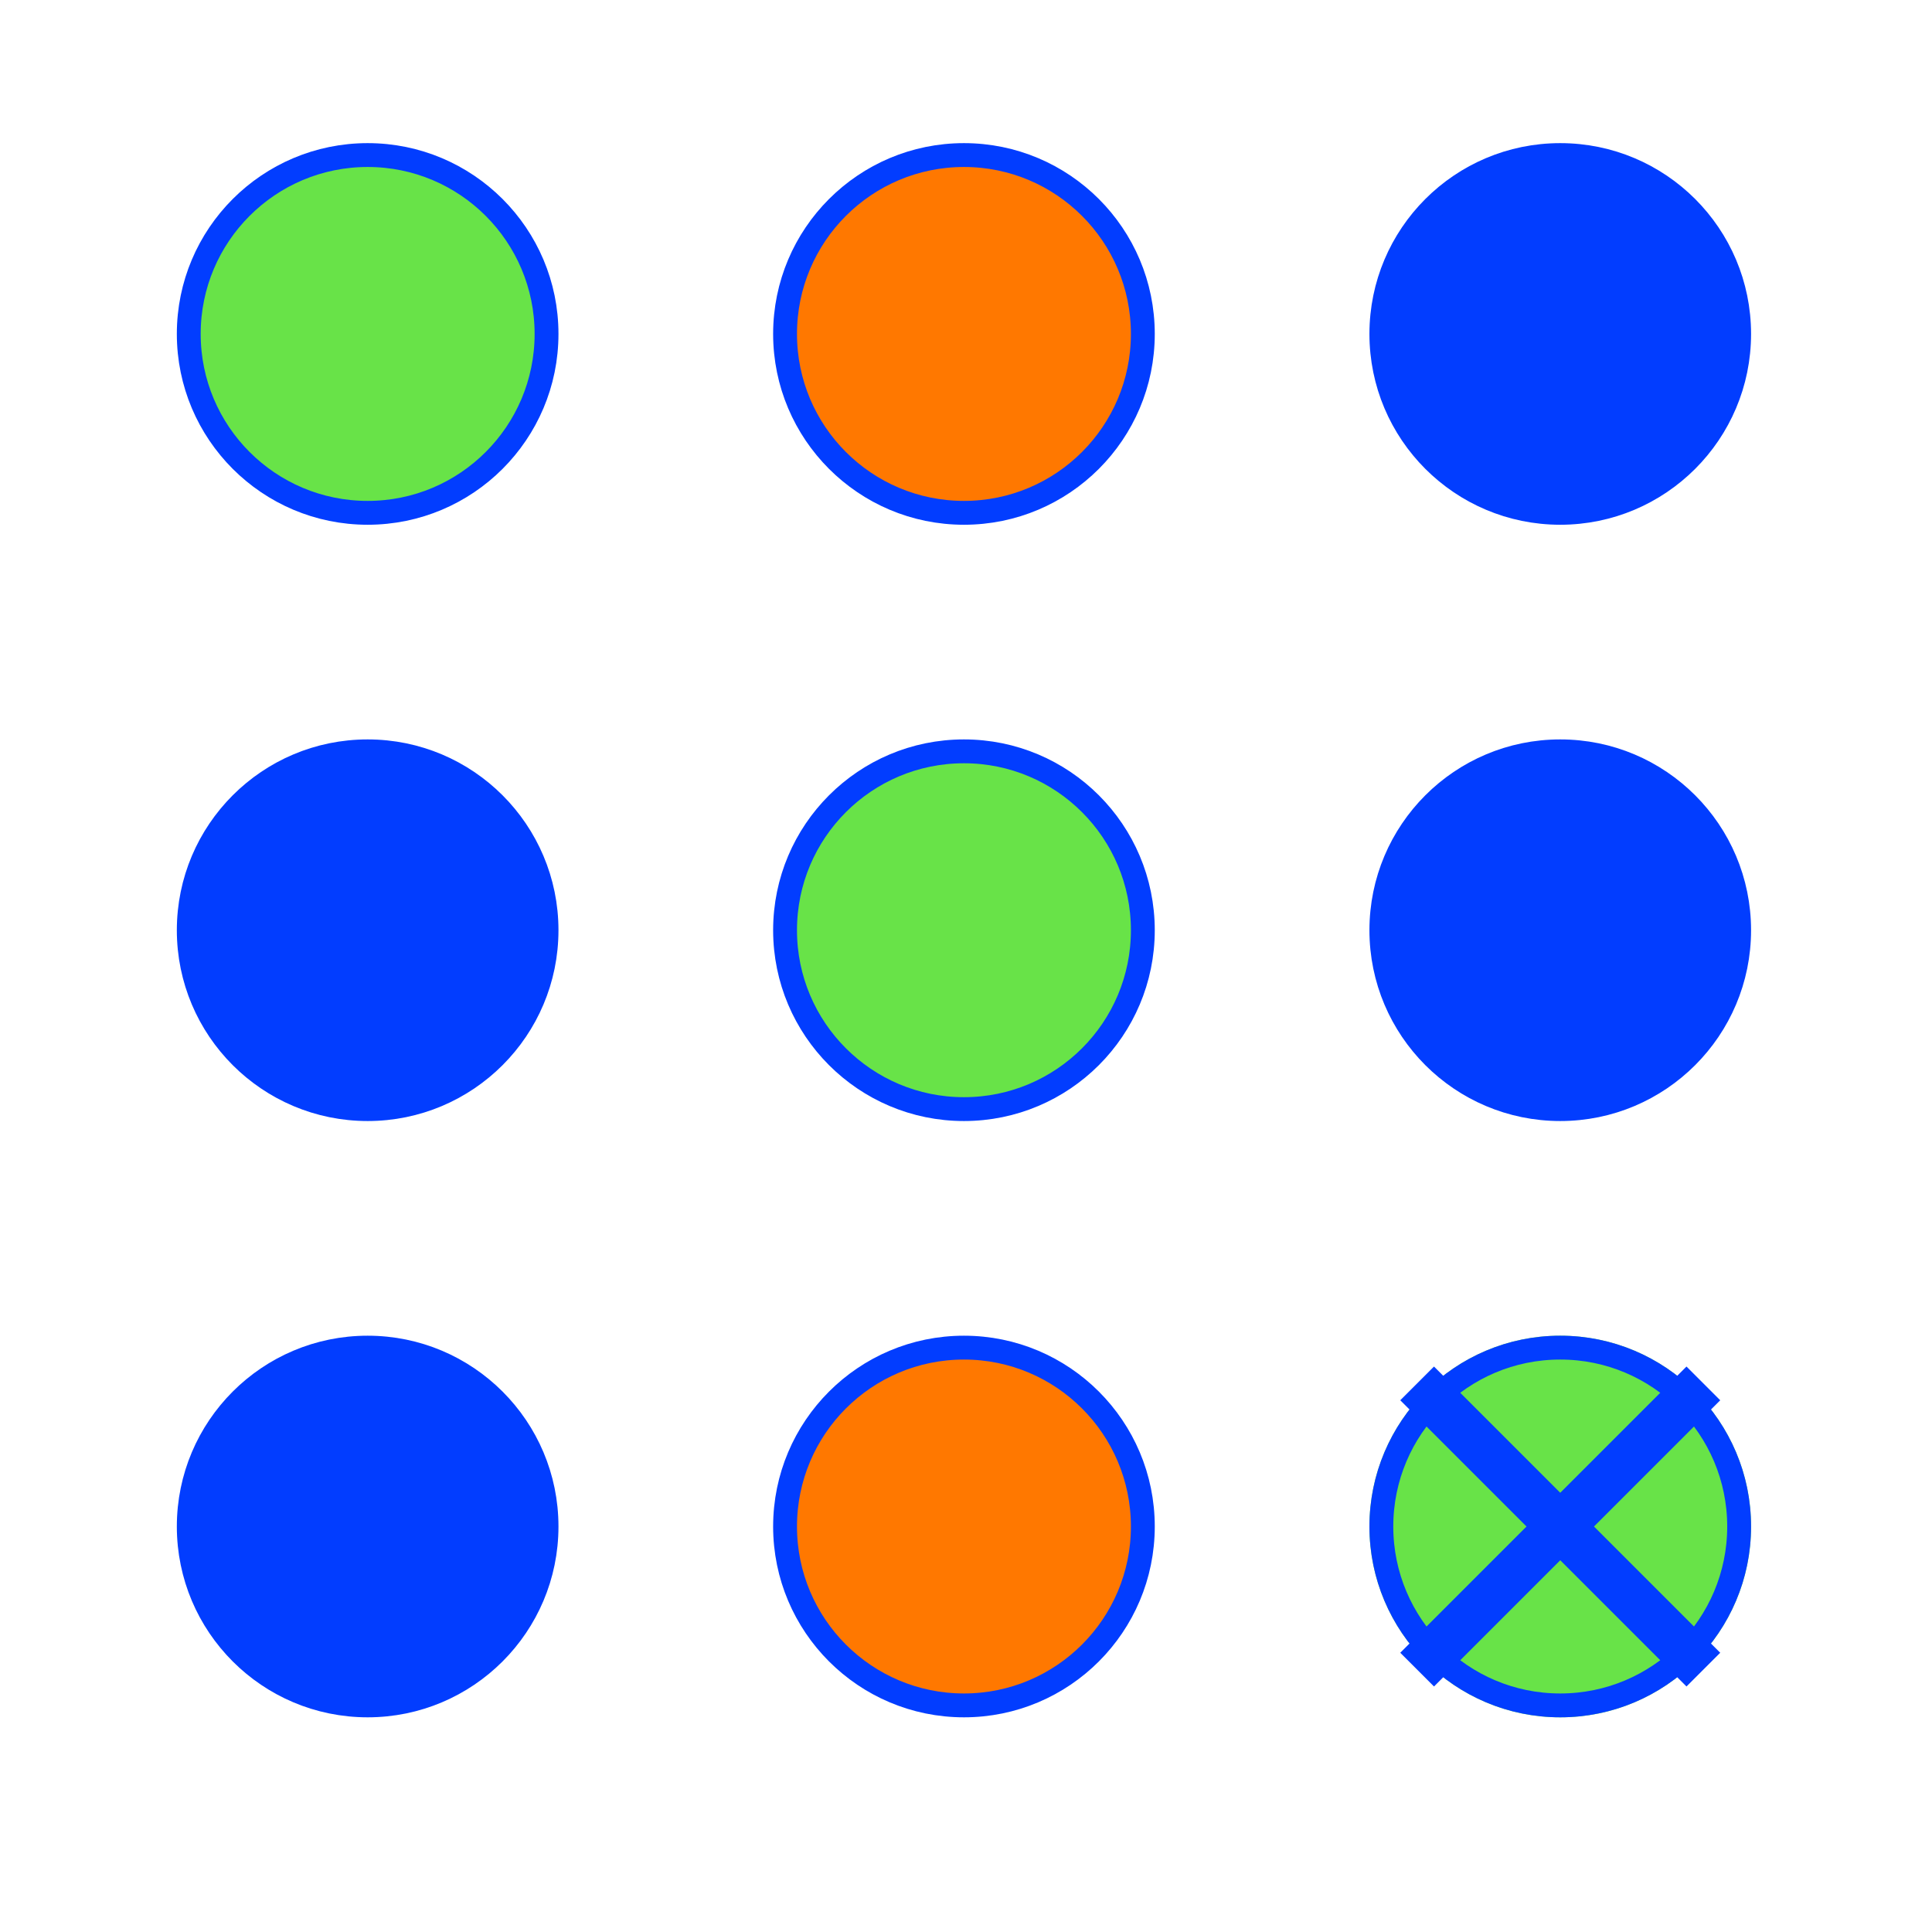 <svg width="81" height="80" viewBox="0 0 81 80" fill="none" xmlns="http://www.w3.org/2000/svg">
<circle cx="15.414" cy="14.001" r="7.5" fill="#68E348" stroke="#023DFF"/>
<circle cx="15.414" cy="39.001" r="7.5" fill="#023DFF" stroke="#023DFF"/>
<circle cx="15.414" cy="64.001" r="7.5" fill="#023DFF" stroke="#023DFF"/>
<circle cx="40.414" cy="14.001" r="7.5" fill="#FF7800" stroke="#023DFF"/>
<circle cx="40.414" cy="39.001" r="7.5" fill="#68E348" stroke="#023DFF"/>
<circle cx="40.414" cy="64.001" r="7.5" fill="#FF7800" stroke="#023DFF"/>
<circle cx="65.414" cy="14.001" r="7.5" fill="#023DFF" stroke="#023DFF"/>
<circle cx="65.414" cy="39.001" r="7.5" fill="#023DFF" stroke="#023DFF"/>
<g filter="url(#filter0_bi_15395_304239)">
<circle cx="65.414" cy="64.001" r="8" fill="#68E348"/>
<circle cx="65.414" cy="64.001" r="7.5" stroke="#023DFF"/>
</g>
<path d="M59.414 58.001L71.414 70.001" stroke="#023DFF" stroke-width="2"/>
<path d="M71.414 58.001L59.414 70.001" stroke="#023DFF" stroke-width="2"/>
<defs>
<filter id="filter0_bi_15395_304239" x="40.414" y="39.001" width="50" height="50" filterUnits="userSpaceOnUse" color-interpolation-filters="sRGB">
<feFlood flood-opacity="0" result="BackgroundImageFix"/>
<feGaussianBlur in="BackgroundImageFix" stdDeviation="8.5"/>
<feComposite in2="SourceAlpha" operator="in" result="effect1_backgroundBlur_15395_304239"/>
<feBlend mode="normal" in="SourceGraphic" in2="effect1_backgroundBlur_15395_304239" result="shape"/>
<feColorMatrix in="SourceAlpha" type="matrix" values="0 0 0 0 0 0 0 0 0 0 0 0 0 0 0 0 0 0 127 0" result="hardAlpha"/>
<feOffset/>
<feGaussianBlur stdDeviation="2"/>
<feComposite in2="hardAlpha" operator="arithmetic" k2="-1" k3="1"/>
<feColorMatrix type="matrix" values="0 0 0 0 1 0 0 0 0 1 0 0 0 0 1 0 0 0 0.63 0"/>
<feBlend mode="normal" in2="shape" result="effect2_innerShadow_15395_304239"/>
</filter>
</defs>
</svg>

